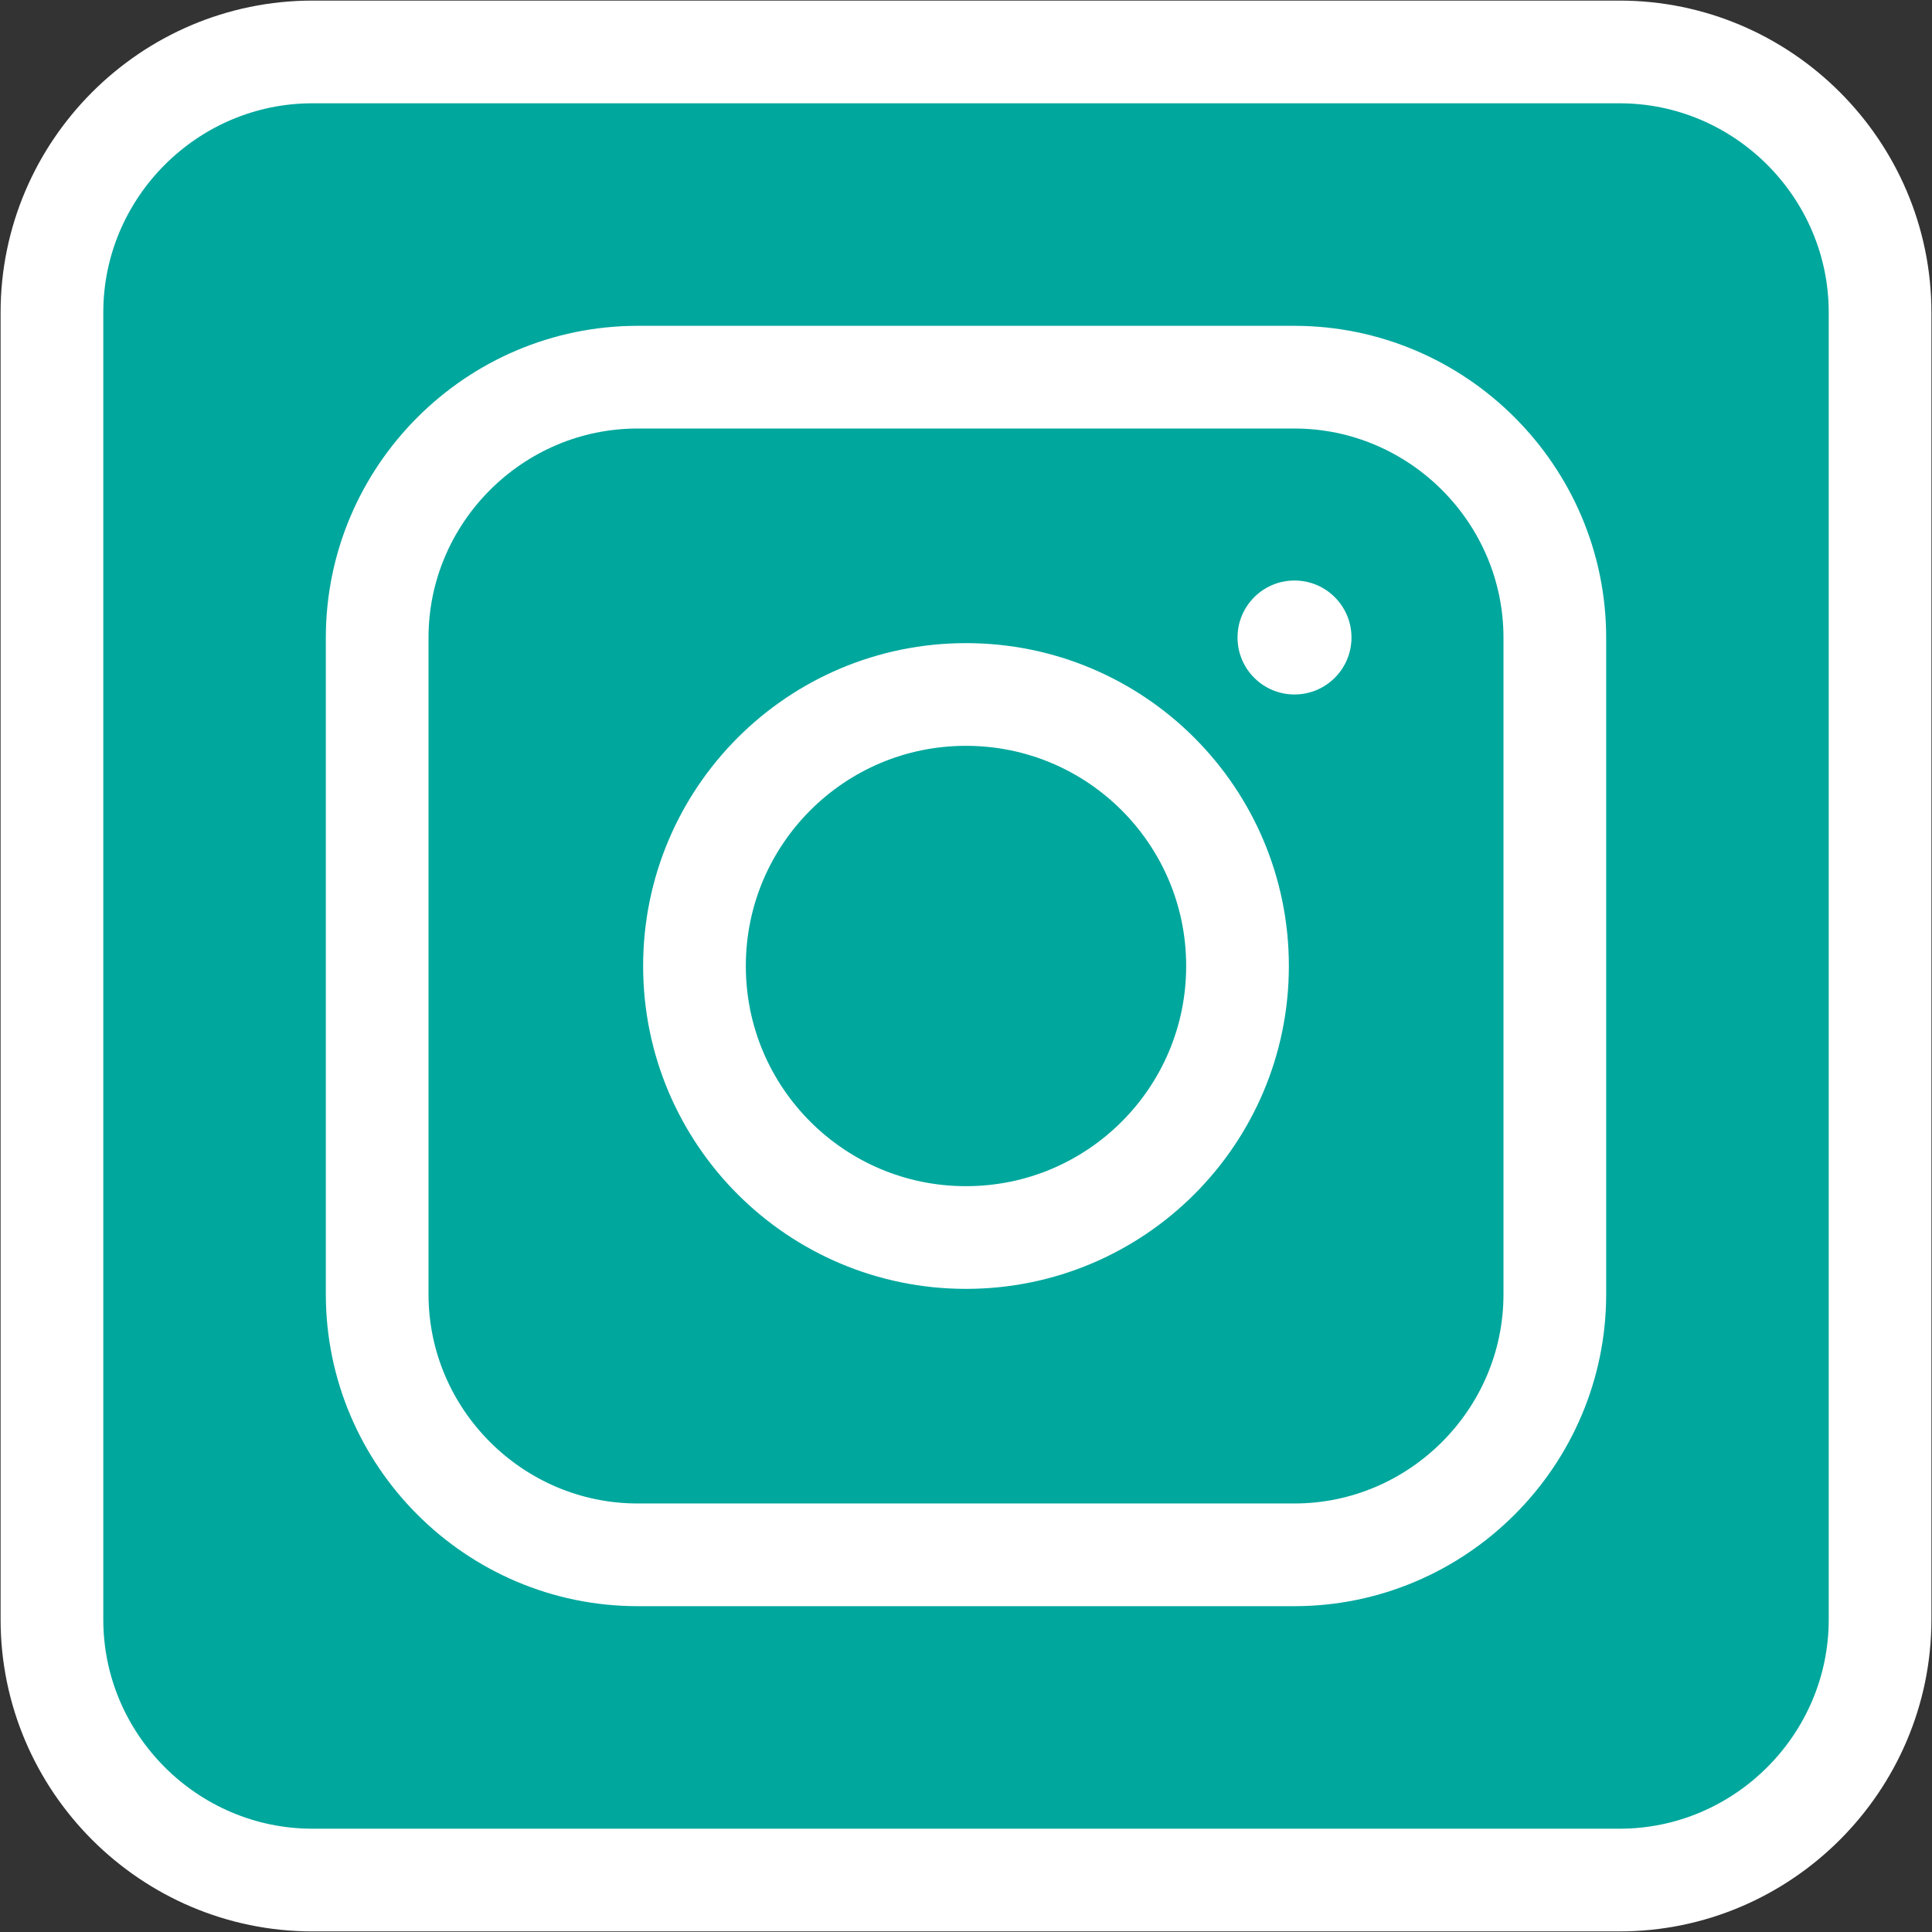 <?xml version="1.0" encoding="utf-8"?>
<!-- Generator: Adobe Illustrator 21.1.0, SVG Export Plug-In . SVG Version: 6.00 Build 0)  -->
<svg version="1.1" id="Layer_1" xmlns="http://www.w3.org/2000/svg" xmlns:xlink="http://www.w3.org/1999/xlink" x="0px" y="0px"
	 viewBox="0 0 89 89" style="enable-background:new 0 0 89 89;" xml:space="preserve">
<rect x="0" y="0" width="89" height="89" fill="#333333" stroke="none"/>
<style type="text/css">
	.st0{fill:#00A79D;stroke:#FFFFFF;stroke-width:4.731;stroke-miterlimit:10;}
	.st1{fill:#FFFFFF;}
</style>
<g>
	<path class="st0" d="M74.607,86.607H14.393c-6.6,0-12-5.4-12-12V14.393c0-6.6,5.4-12,12-12h60.215c6.6,0,12,5.4,12,12v60.215
		C86.607,81.207,81.207,86.607,74.607,86.607z"/>
	<path class="st0" d="M59.625,71.625h-30.25c-6.6,0-12-5.4-12-12v-30.25c0-6.6,5.4-12,12-12h30.25c6.6,0,12,5.4,12,12v30.25
		C71.625,66.225,66.225,71.625,59.625,71.625z"/>
	<circle class="st0" cx="44.5" cy="44.5" r="12.508"/>
	<circle class="st1" cx="59.633" cy="29.367" r="2.625"/>
</g>
</svg>
